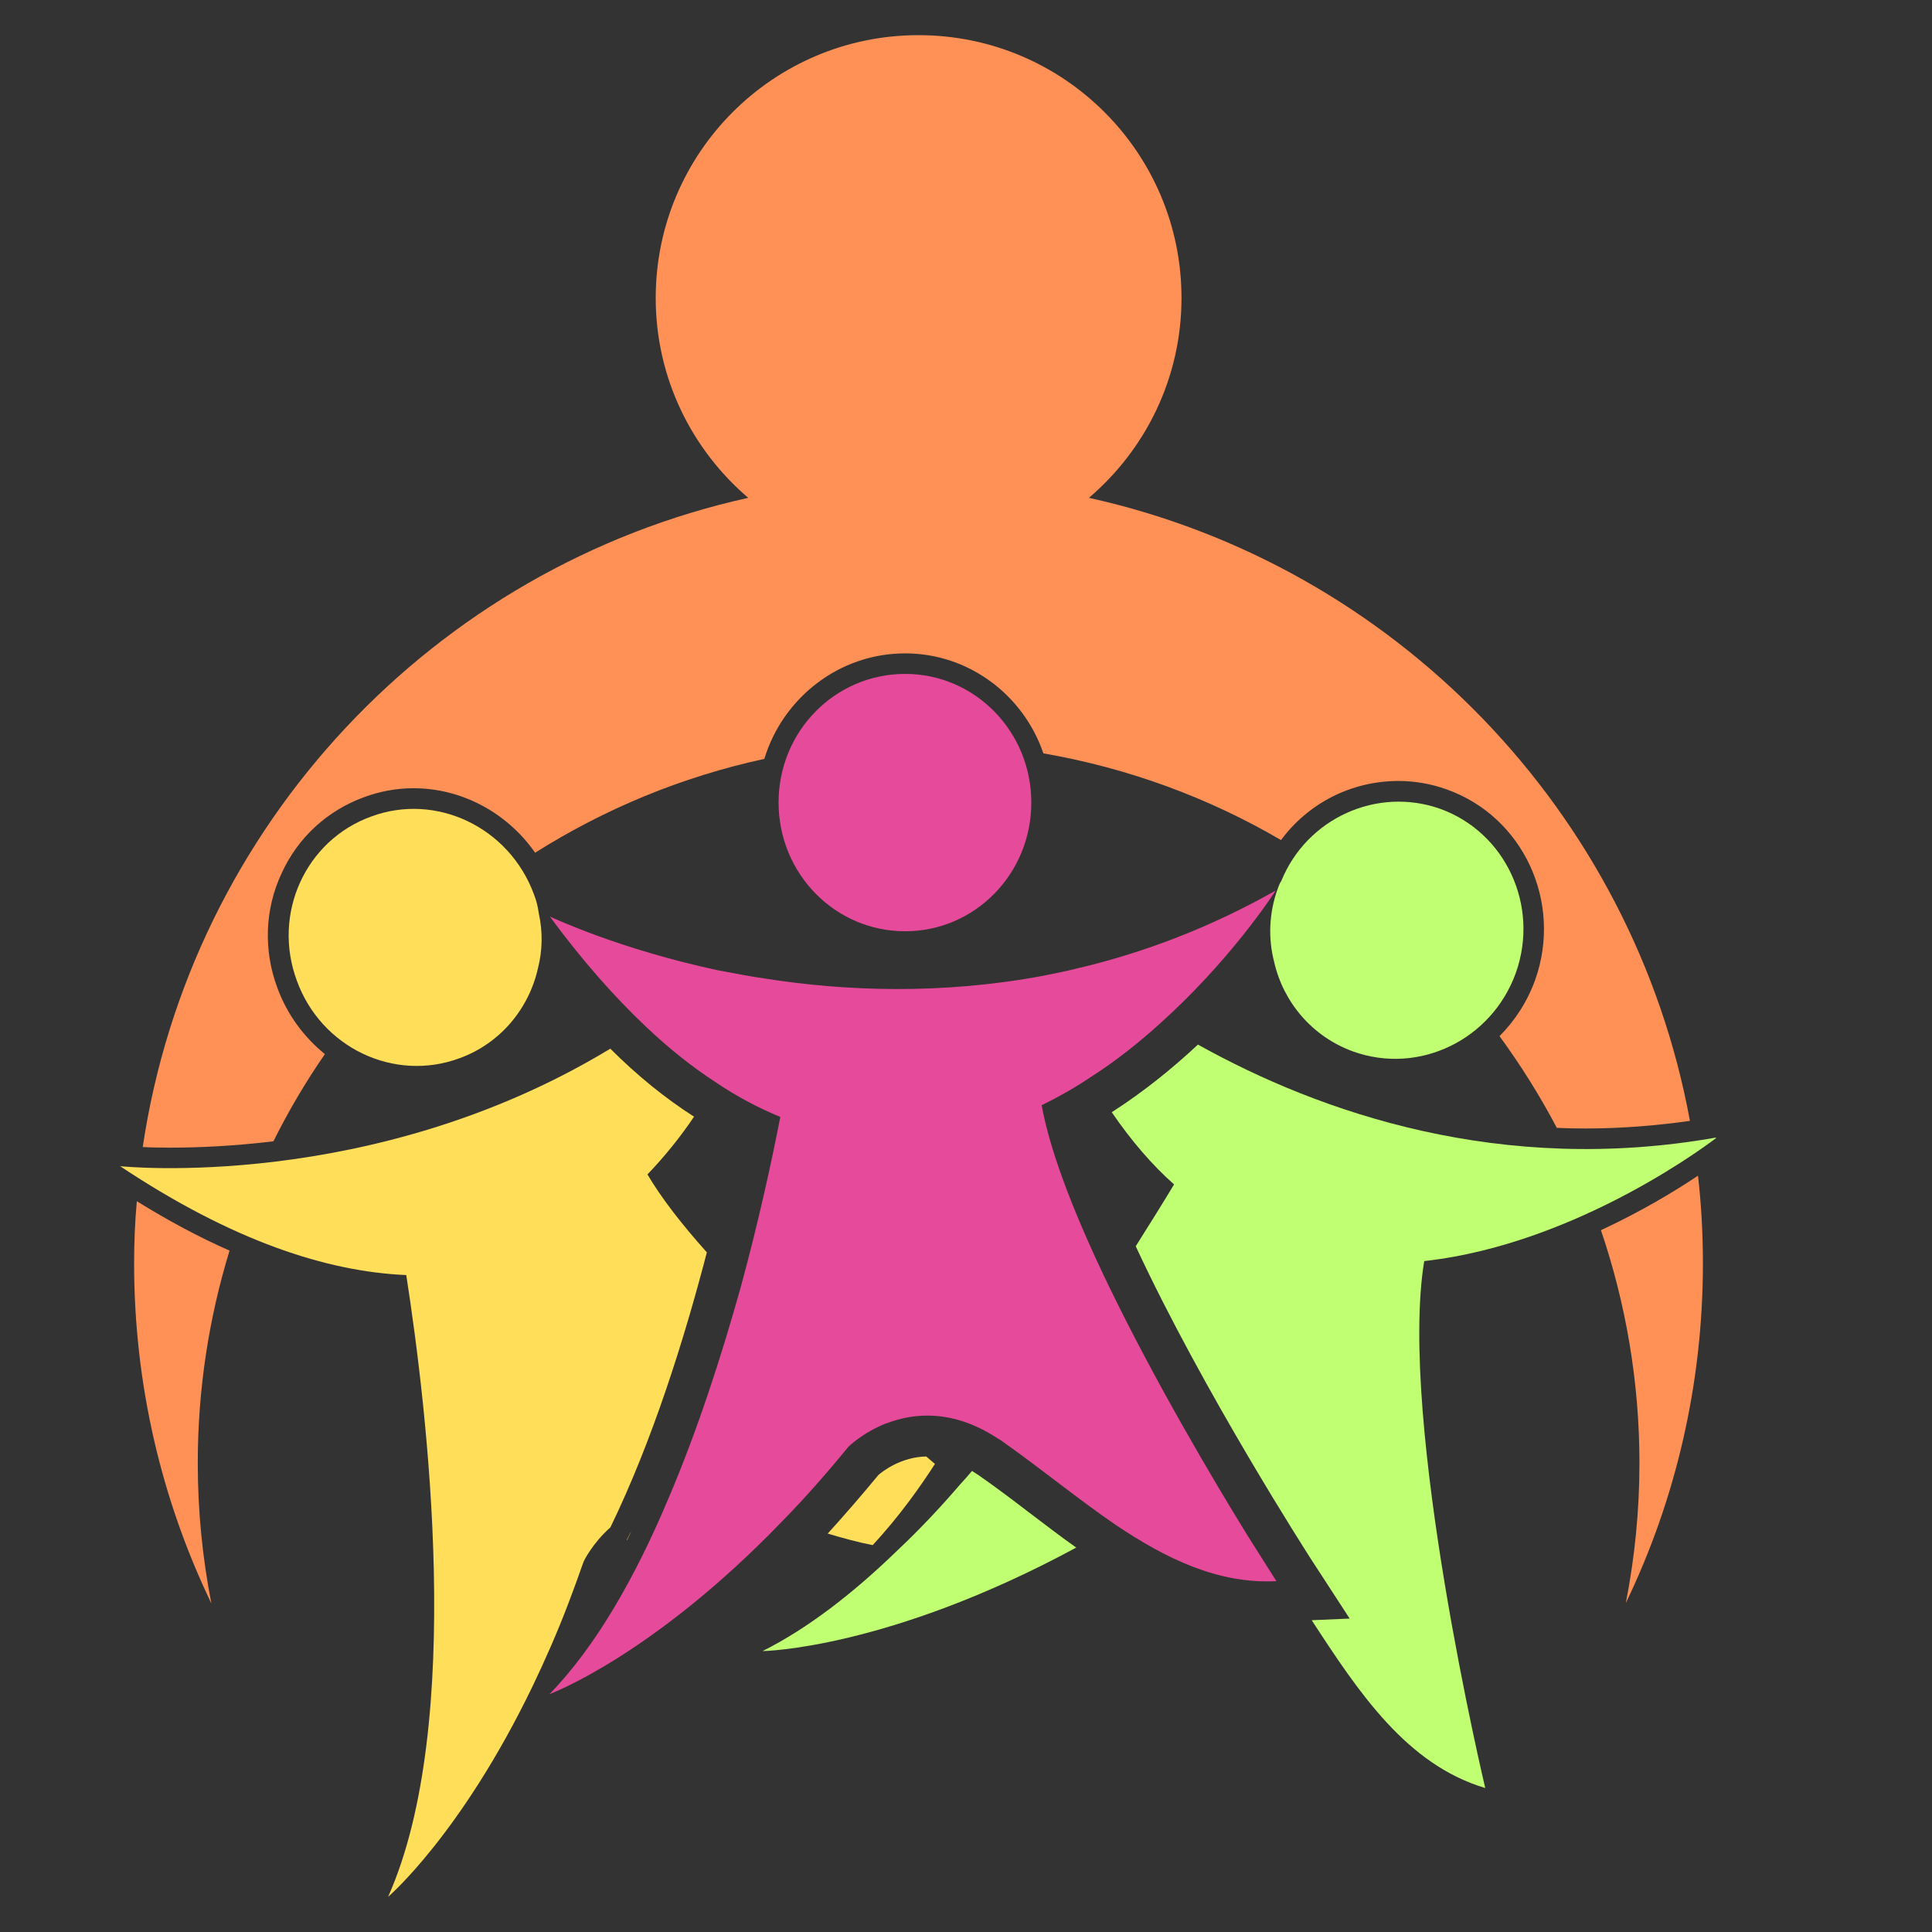 <svg xmlns="http://www.w3.org/2000/svg" xmlns:xlink="http://www.w3.org/1999/xlink" width="500" zoomAndPan="magnify" viewBox="0 0 375 375" height="500" preserveAspectRatio="xMidYMid meet" version="1.0"><rect x="0" y="0" width="375" height="375" fill="#333333" stroke="none"/><defs><clipPath id="d9c0df1263"><path d="M 215 202 L 333.066 202 L 333.066 348 L 215 348 Z M 215 202 " clip-rule="nonzero"/></clipPath><clipPath id="10e3737ce2"><path d="M 23.316 203 L 138 203 L 138 368.266 L 23.316 368.266 Z M 23.316 203 " clip-rule="nonzero"/></clipPath><clipPath id="b2350393e2"><path d="M 27 6.766 L 329 6.766 L 329 223 L 27 223 Z M 27 6.766 " clip-rule="nonzero"/></clipPath></defs><path fill="#e64a9a" d="M 175.691 180.758 C 189.211 180.758 200.176 169.633 200.176 155.781 C 200.176 141.945 189.211 130.805 175.691 130.805 C 162.086 130.805 151.121 141.926 151.121 155.781 C 151.141 169.617 162.102 180.758 175.691 180.758 Z M 175.691 180.758 " fill-opacity="1" fill-rule="nonzero"/><path fill="#c1ff72" d="M 190.023 286.387 C 189.547 286.07 189.07 285.754 188.664 285.508 C 187.941 286.387 187.148 287.27 186.34 288.148 C 182.496 292.629 178.426 296.945 174.246 300.875 C 165.68 309.195 156.797 316.086 148.004 320.477 C 148.004 320.477 172.324 320.16 208.898 300.383 C 205.691 298.145 202.66 295.746 199.539 293.422 C 196.422 291.023 193.23 288.625 190.023 286.387 Z M 190.023 286.387 " fill-opacity="1" fill-rule="nonzero"/><path fill="#e64a9a" d="M 94.809 168.383 L 97.68 169.617 C 97.273 169.898 96.836 170.215 96.395 170.535 Z M 94.809 168.383 " fill-opacity="1" fill-rule="nonzero"/><path fill="#e64a9a" d="M 215.316 249.812 C 209.074 236.93 203.945 224.203 202.184 214.527 C 205.461 212.922 208.582 211.16 211.543 209.168 C 216.582 205.961 221.148 202.297 225.219 198.609 C 238.668 186.52 246.898 173.969 247.621 172.844 C 234.898 180.051 222.102 184.844 209.781 187.805 L 209.691 187.805 C 207.297 188.441 204.809 188.934 202.414 189.41 C 182.656 193.094 164.078 192.371 148.727 189.973 C 145.359 189.5 142.168 188.848 139.207 188.301 C 120.242 184.211 107.832 178.375 106.723 177.902 C 112.961 186.379 119.203 193.43 125.281 199.191 C 129.918 203.598 134.484 207.195 139.047 210.156 C 143.207 212.957 147.367 215.109 151.457 216.801 C 149.852 225.051 147.297 236.965 143.703 250.098 C 140.016 263.227 135.383 277.699 129.617 291.145 C 123.379 305.953 115.695 319.559 106.652 328.832 C 106.652 328.832 126.656 321.461 151.949 295.148 C 156.109 290.898 160.359 286.105 164.676 280.816 C 164.676 280.816 167.391 278.102 172.043 276.254 L 172.133 276.254 C 177.332 274.242 185.016 273.449 193.812 279.301 C 194.129 279.461 194.375 279.621 194.691 279.867 C 202.059 285.066 209.25 290.988 216.621 296.027 C 226.297 302.516 236.379 307.469 247.746 306.902 C 247.746 306.902 245.668 303.625 242.23 298.18 C 235.637 287.496 224.355 268.461 215.316 249.812 Z M 215.316 249.812 " fill-opacity="1" fill-rule="nonzero"/><g clip-path="url(#d9c0df1263)"><path fill="#c1ff72" d="M 276.441 244.773 C 306.844 241.406 333.266 220.766 333.266 220.766 C 291.492 228.203 256.367 216.043 232.52 202.754 C 227.637 207.316 222.031 211.883 215.789 215.883 C 219.633 221.488 223.633 226.125 227.883 229.898 C 225.871 233.262 223.316 237.336 220.445 241.898 C 233.645 270.312 254.125 302.074 254.375 302.48 L 261.969 314.164 L 254.602 314.484 C 263.734 328.496 273.004 342.492 288.285 347.055 C 288.285 347.039 271.328 275.812 276.441 244.773 Z M 276.441 244.773 " fill-opacity="1" fill-rule="nonzero"/></g><path fill="#c1ff72" d="M 247.324 186.75 C 249.086 194.504 254.691 201.238 262.691 204.109 C 275.488 208.676 289.574 201.785 294.227 188.828 C 298.859 175.785 292.215 161.543 279.508 156.98 C 267.258 152.66 253.668 158.812 248.699 170.992 C 248.379 171.469 248.223 171.871 248.062 172.348 C 246.285 177.145 246.125 182.184 247.324 186.75 Z M 247.324 186.75 " fill-opacity="1" fill-rule="nonzero"/><path fill="#ffde59" d="M 121.633 298.953 C 121.953 298.391 122.199 297.793 122.516 297.191 C 122.391 297.543 122.234 297.879 122.074 298.195 L 121.723 298.918 Z M 121.633 298.953 " fill-opacity="1" fill-rule="nonzero"/><g clip-path="url(#10e3737ce2)"><path fill="#ffde59" d="M 113.281 303.098 C 113.281 303.098 114.883 299.66 118.48 296.453 C 126.641 279.656 132.809 259.965 137.199 243.082 C 132.402 237.723 128.402 232.594 125.672 227.957 C 129.035 224.434 132.07 220.68 134.711 216.746 C 129.195 213.223 123.75 208.836 118.461 203.547 C 72.281 231.555 23.316 226.355 23.316 226.355 C 45.086 240.844 63.414 246.836 78.855 247.488 C 82.855 273.258 90.297 334.559 75.332 368.172 C 75.332 368.172 89.504 356.078 103.426 327.191 C 105.754 322.309 108.148 316.949 110.391 311.027 C 111.359 308.473 112.328 305.828 113.281 303.098 Z M 113.281 303.098 " fill-opacity="1" fill-rule="nonzero"/></g><path fill="#ffde59" d="M 179.781 282.703 C 174.898 282.793 171.305 285.578 170.492 286.301 C 167.125 290.387 163.848 294.145 160.656 297.668 C 163.617 298.551 166.492 299.344 169.383 299.906 C 174.742 294.145 178.898 288.148 181.473 284.148 C 180.91 283.656 180.344 283.18 179.781 282.703 Z M 179.781 282.703 " fill-opacity="1" fill-rule="nonzero"/><path fill="#ffde59" d="M 97.68 169.633 C 97.273 169.918 96.836 170.234 96.395 170.551 L 94.789 168.383 Z M 97.68 169.633 " fill-opacity="1" fill-rule="nonzero"/><path fill="#ffde59" d="M 89.203 205.398 C 97.117 202.523 102.652 195.793 104.414 187.949 C 105.293 184.512 105.383 180.898 104.57 177.23 C 104.414 176.031 104.098 174.746 103.621 173.547 C 98.828 160.574 84.656 153.789 72.016 158.496 C 59.293 163.129 52.805 177.371 57.617 190.344 C 62.305 203.316 76.477 210.121 89.203 205.398 Z M 89.203 205.398 " fill-opacity="1" fill-rule="nonzero"/><path fill="#ffde59" d="M 94.809 168.383 L 97.68 169.617 C 97.273 169.898 96.836 170.215 96.395 170.535 Z M 94.809 168.383 " fill-opacity="1" fill-rule="nonzero"/><path fill="#ff9157" d="M 44.555 242.746 C 40.555 255.789 38.387 269.625 38.387 283.992 C 38.387 293.312 39.305 302.426 41.031 311.238 C 31.426 291.27 26.031 268.887 26.031 245.23 C 26.031 241.16 26.191 237.16 26.559 233.156 C 32.676 236.945 38.668 240.156 44.555 242.746 Z M 44.555 242.746 " fill-opacity="1" fill-rule="nonzero"/><g clip-path="url(#b2350393e2)"><path fill="#ff9157" d="M 328.016 217.559 C 321.297 218.512 314.496 219.039 307.781 219.039 C 305.895 219.039 304.027 219.004 302.176 218.918 C 298.895 212.676 295.176 206.754 291.055 201.113 C 294.051 198.117 296.445 194.434 297.98 190.188 C 303.34 175.098 295.652 158.496 280.812 153.227 C 277.816 152.148 274.645 151.586 271.453 151.586 C 262.289 151.586 253.934 155.902 248.645 163.059 C 234.648 154.863 219.086 149.102 202.52 146.227 C 198.676 134.945 188.082 126.82 175.676 126.82 C 162.879 126.82 151.949 135.457 148.355 147.301 C 132.316 150.773 117.316 157.031 103.867 165.512 C 98.508 157.824 89.715 152.996 80.266 152.996 C 76.953 152.996 73.711 153.594 70.59 154.758 C 63.504 157.367 57.828 162.566 54.672 169.477 C 51.395 176.473 51.113 184.406 53.828 191.719 C 55.715 196.883 58.957 201.273 63.062 204.605 C 59.344 209.961 56.031 215.602 53.07 221.523 C 45.191 222.477 38.352 222.758 33.062 222.758 C 30.949 222.758 29.152 222.723 27.707 222.637 C 36.996 160.188 84.266 110.113 145.234 96.629 C 134.273 87.27 127.273 73.379 127.273 57.836 C 127.273 29.668 150.117 6.824 178.281 6.824 C 206.484 6.824 229.328 29.668 229.328 57.836 C 229.328 73.398 222.328 87.27 211.367 96.629 C 270.66 109.742 316.98 157.473 328.016 217.559 Z M 328.016 217.559 " fill-opacity="1" fill-rule="nonzero"/></g><path fill="#ff9157" d="M 315.57 311.152 C 317.297 302.355 318.215 293.262 318.215 283.992 C 318.215 268.199 315.57 252.988 310.742 238.781 C 318.656 235.098 325.176 231.148 329.547 228.223 L 329.582 228.223 C 330.219 233.773 330.535 239.469 330.535 245.23 C 330.535 268.832 325.176 291.234 315.57 311.152 Z M 315.57 311.152 " fill-opacity="1" fill-rule="nonzero"/></svg>